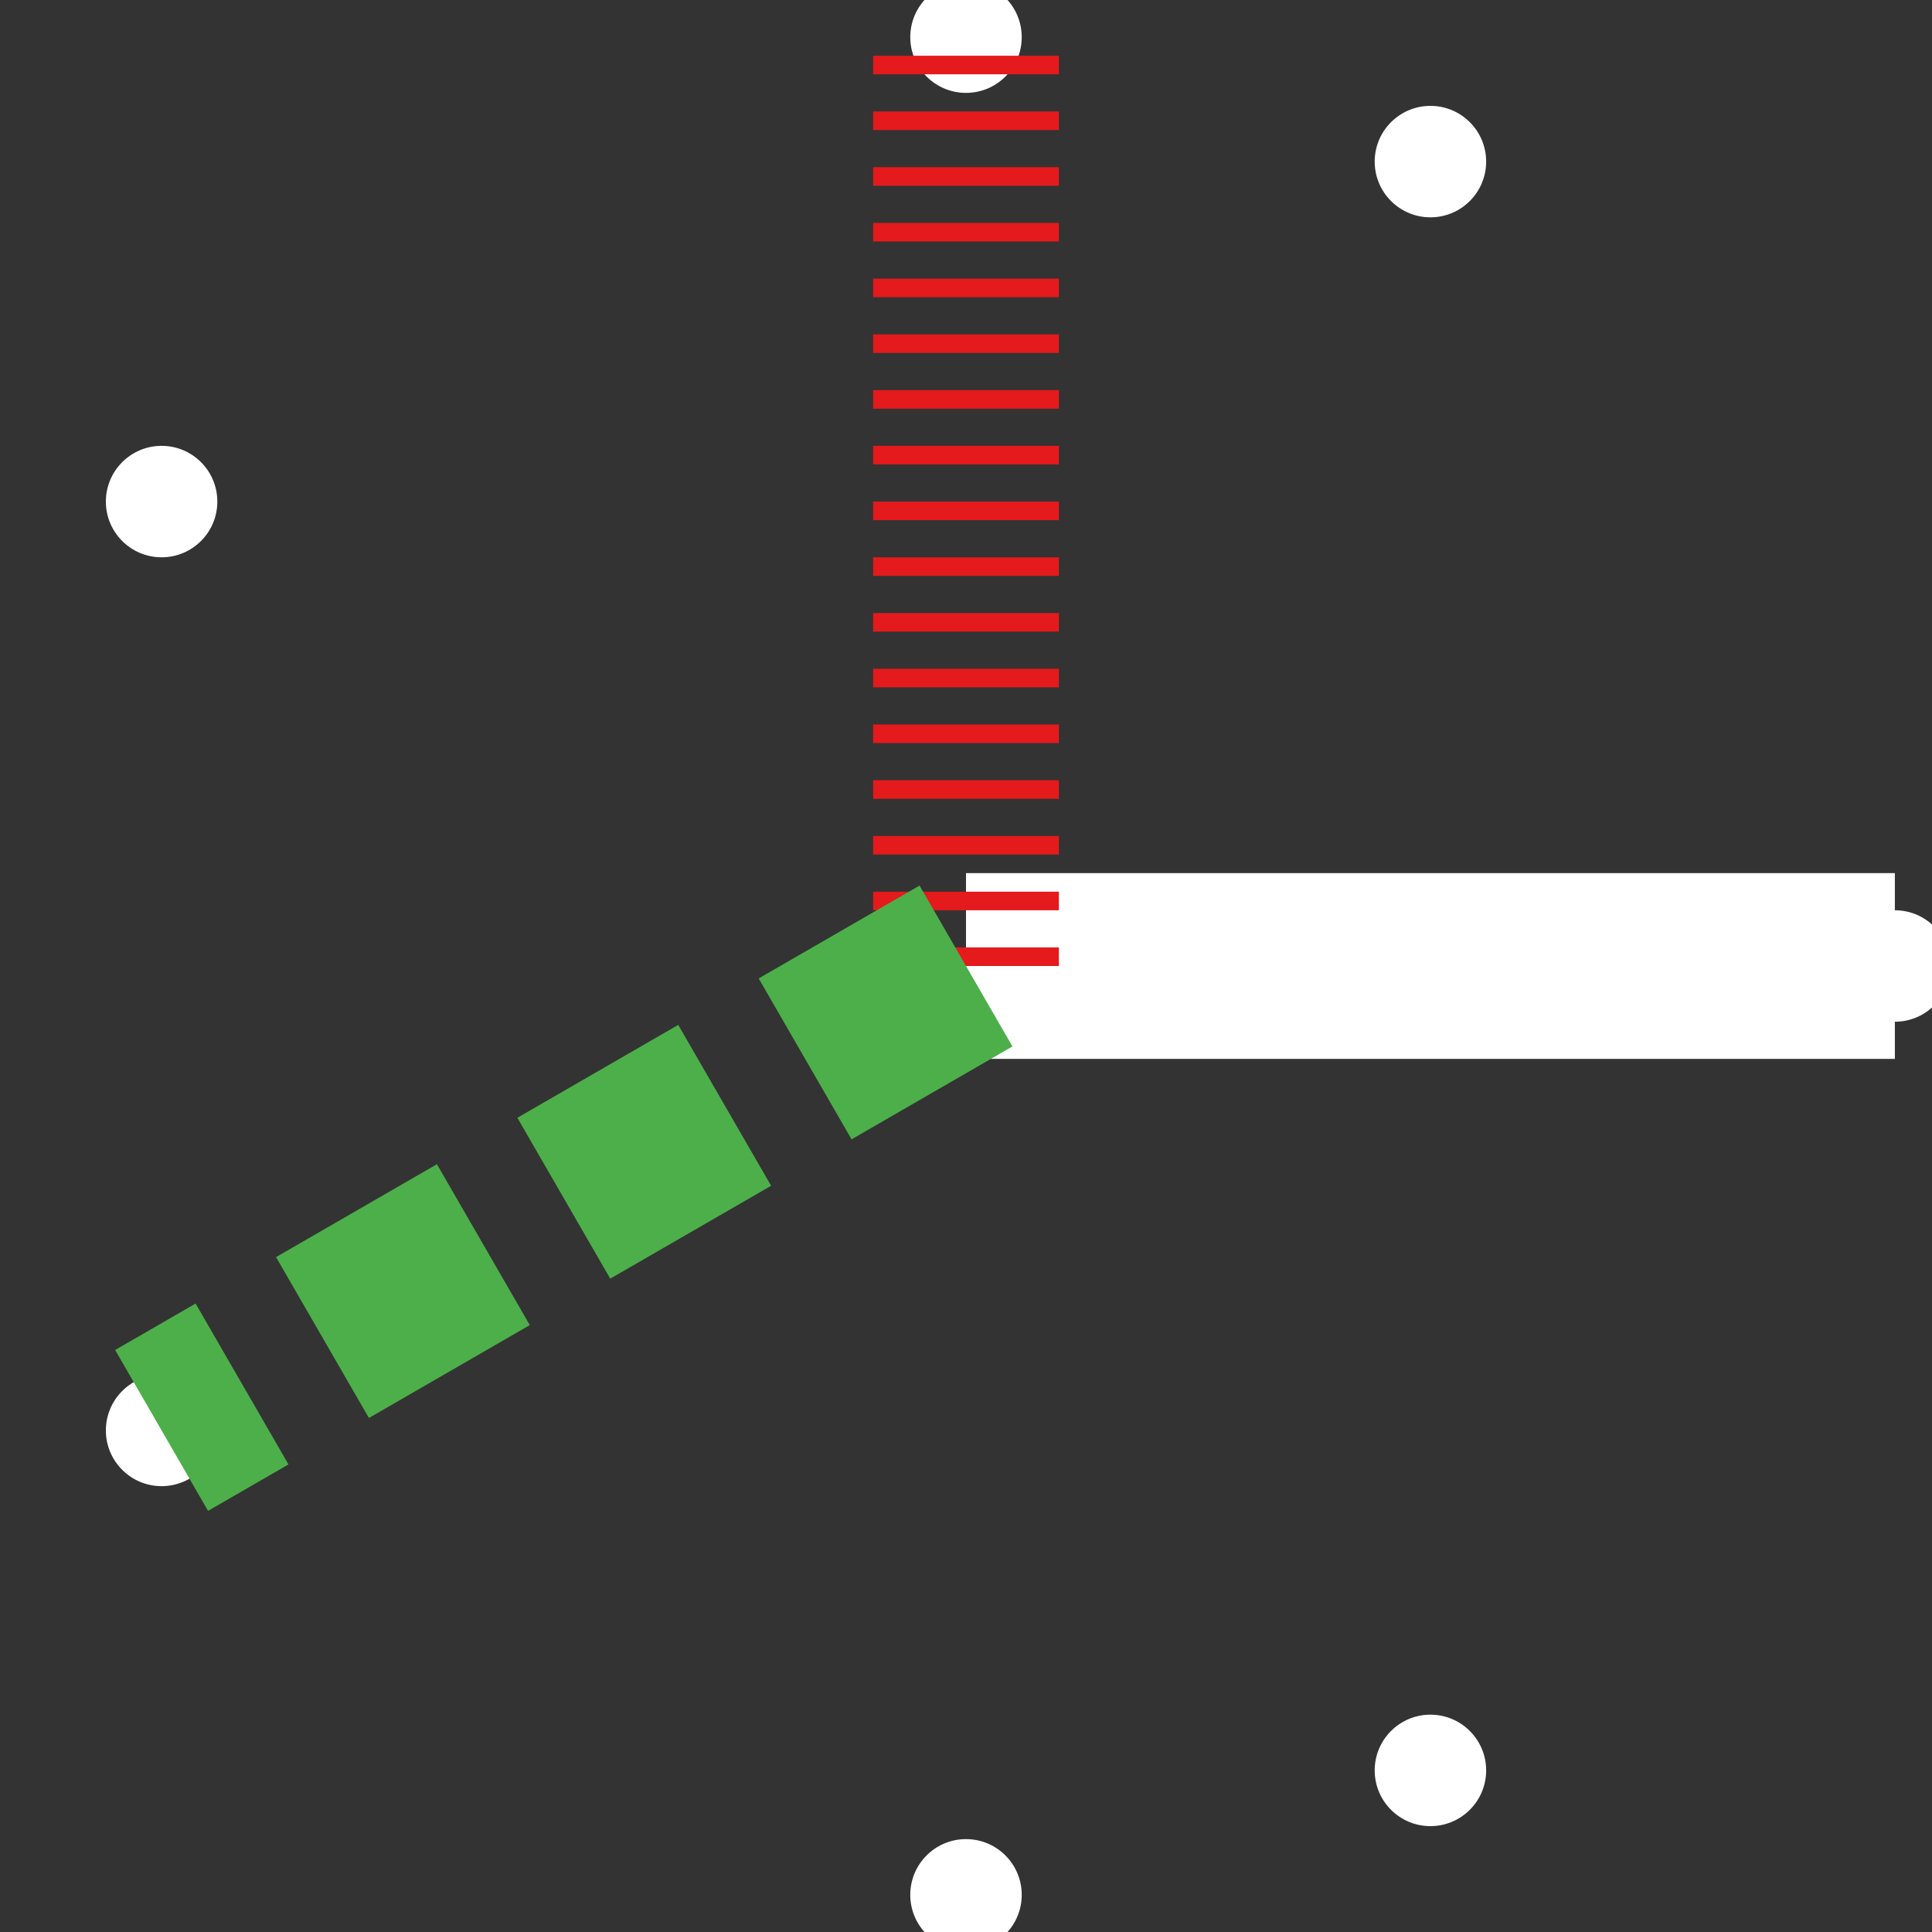 <!-- Copyright 2024. All rights reserved.  DO NOT DUPLICATE OR REDISTRIBUTE. -->
<svg width="104" height="104" xmlns="http://www.w3.org/2000/svg">
  <rect width="100%" height="100%" fill="#333333" stroke="none"/>
  <circle cx="102.0" cy="52.0" r="3" fill="white" />
  <circle cx="77.0" cy="8.699" r="3" fill="white" />
  <circle cx="52.0" cy="2.0" r="3" fill="white" />
  <circle cx="8.699" cy="27" r="3" fill="white" />
  <circle cx="8.699" cy="77" r="3" fill="white" />
  <circle cx="52" cy="102.0" r="3" fill="white" />
  <circle cx="77.0" cy="95.301" r="3" fill="white" />
  <line x1="52" y1="52" x2="102.0" y2="52.0" stroke="white" stroke-width="10"  />
  <line x1="52" y1="52" x2="52.0" y2="2.0" stroke="#e41a1c" stroke-width="10" stroke-dasharray="1,2" />
  <line x1="52" y1="52" x2="8.699" y2="77" stroke="#4daf4a" stroke-width="10" stroke-dasharray="10,5" />
</svg>
